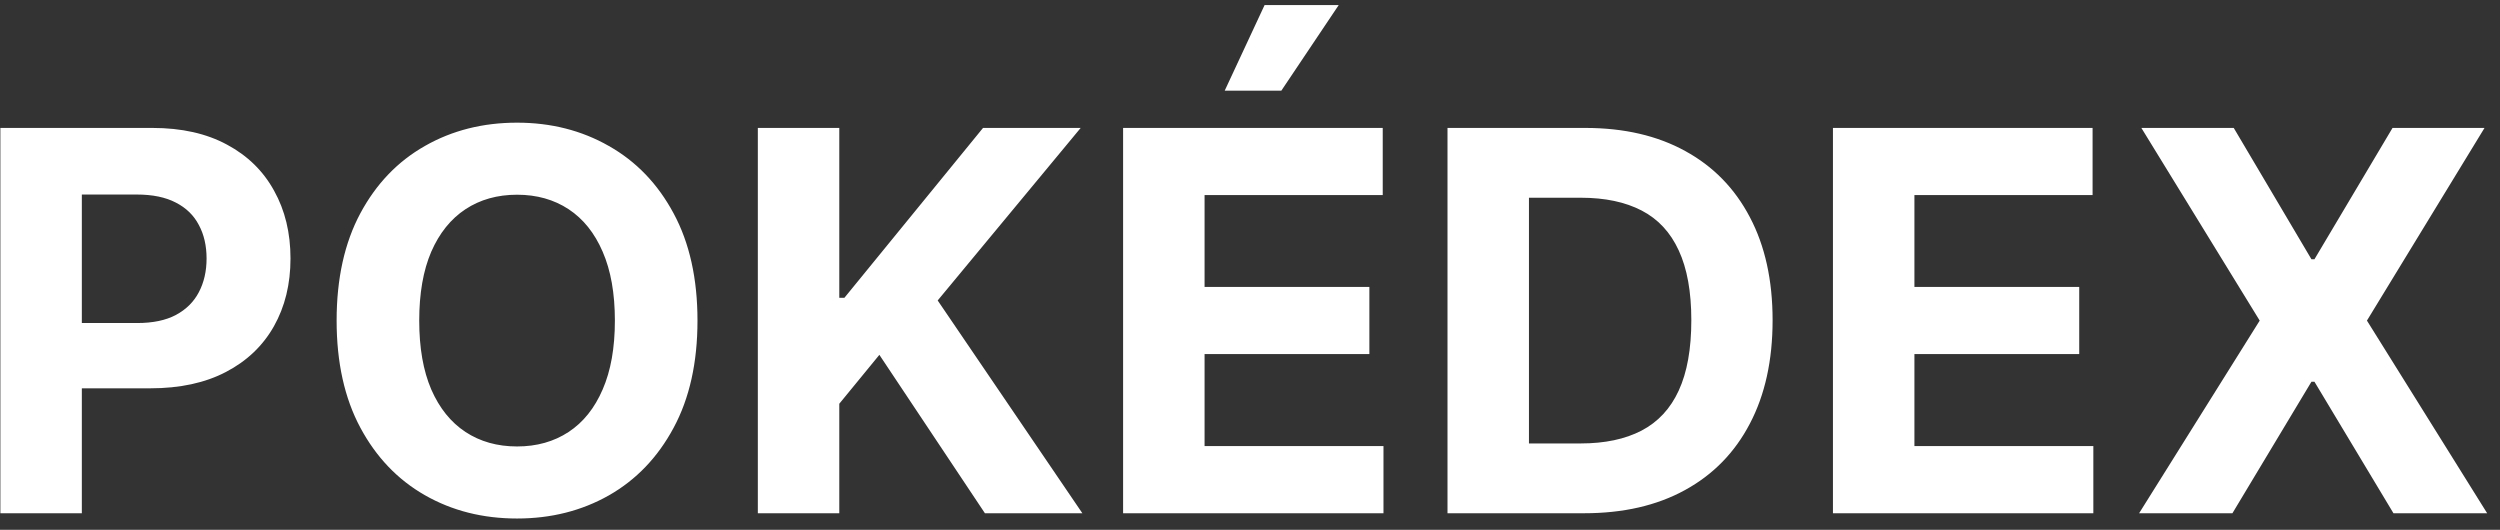 <svg width="151" height="32" viewBox="0 0 151 32" fill="none" xmlns="http://www.w3.org/2000/svg">
<rect x="0" y="0" width="151" height="32" fill="#333333" stroke="none"/>
<path d="M0.023 31V7.727H9.205C10.97 7.727 12.473 8.064 13.716 8.739C14.958 9.405 15.905 10.333 16.557 11.523C17.216 12.704 17.546 14.068 17.546 15.614C17.546 17.159 17.212 18.523 16.546 19.704C15.879 20.886 14.913 21.807 13.648 22.466C12.39 23.125 10.867 23.454 9.08 23.454H3.227V19.511H8.284C9.231 19.511 10.011 19.349 10.625 19.023C11.246 18.689 11.708 18.231 12.011 17.648C12.322 17.057 12.477 16.379 12.477 15.614C12.477 14.841 12.322 14.167 12.011 13.591C11.708 13.008 11.246 12.557 10.625 12.239C10.004 11.913 9.216 11.75 8.261 11.75H4.943V31H0.023ZM42.128 19.364C42.128 21.901 41.647 24.061 40.685 25.841C39.73 27.621 38.427 28.981 36.776 29.921C35.132 30.852 33.283 31.318 31.23 31.318C29.162 31.318 27.306 30.849 25.662 29.909C24.018 28.97 22.719 27.61 21.764 25.829C20.81 24.049 20.332 21.894 20.332 19.364C20.332 16.826 20.81 14.667 21.764 12.886C22.719 11.106 24.018 9.75 25.662 8.818C27.306 7.879 29.162 7.409 31.23 7.409C33.283 7.409 35.132 7.879 36.776 8.818C38.427 9.75 39.73 11.106 40.685 12.886C41.647 14.667 42.128 16.826 42.128 19.364ZM37.139 19.364C37.139 17.72 36.893 16.333 36.401 15.204C35.916 14.076 35.23 13.22 34.344 12.636C33.457 12.053 32.419 11.761 31.23 11.761C30.041 11.761 29.003 12.053 28.116 12.636C27.23 13.22 26.541 14.076 26.048 15.204C25.563 16.333 25.321 17.72 25.321 19.364C25.321 21.008 25.563 22.394 26.048 23.523C26.541 24.651 27.23 25.508 28.116 26.091C29.003 26.674 30.041 26.966 31.23 26.966C32.419 26.966 33.457 26.674 34.344 26.091C35.23 25.508 35.916 24.651 36.401 23.523C36.893 22.394 37.139 21.008 37.139 19.364ZM45.773 31V7.727H50.693V17.989H51L59.375 7.727H65.273L56.636 18.148L65.375 31H59.489L53.114 21.432L50.693 24.386V31H45.773ZM67.835 31V7.727H83.517V11.784H72.756V17.329H82.71V21.386H72.756V26.943H83.562V31H67.835ZM73.972 5.477L76.381 0.307H80.858L77.392 5.477H73.972ZM95.679 31H87.429V7.727H95.747C98.088 7.727 100.103 8.193 101.793 9.125C103.482 10.049 104.781 11.379 105.69 13.114C106.607 14.848 107.065 16.924 107.065 19.341C107.065 21.765 106.607 23.849 105.69 25.591C104.781 27.333 103.474 28.671 101.77 29.602C100.073 30.534 98.043 31 95.679 31ZM92.349 26.784H95.474C96.929 26.784 98.153 26.526 99.145 26.011C100.145 25.489 100.895 24.682 101.395 23.591C101.902 22.492 102.156 21.076 102.156 19.341C102.156 17.621 101.902 16.216 101.395 15.125C100.895 14.034 100.149 13.231 99.156 12.716C98.164 12.201 96.94 11.943 95.486 11.943H92.349V26.784ZM110.71 31V7.727H126.392V11.784H115.631V17.329H125.585V21.386H115.631V26.943H126.438V31H110.71ZM134.918 7.727L139.611 15.659H139.793L144.509 7.727H150.065L142.963 19.364L150.224 31H144.565L139.793 23.057H139.611L134.838 31H129.202L136.486 19.364L129.338 7.727H134.918Z" fill="white"/>
</svg>
